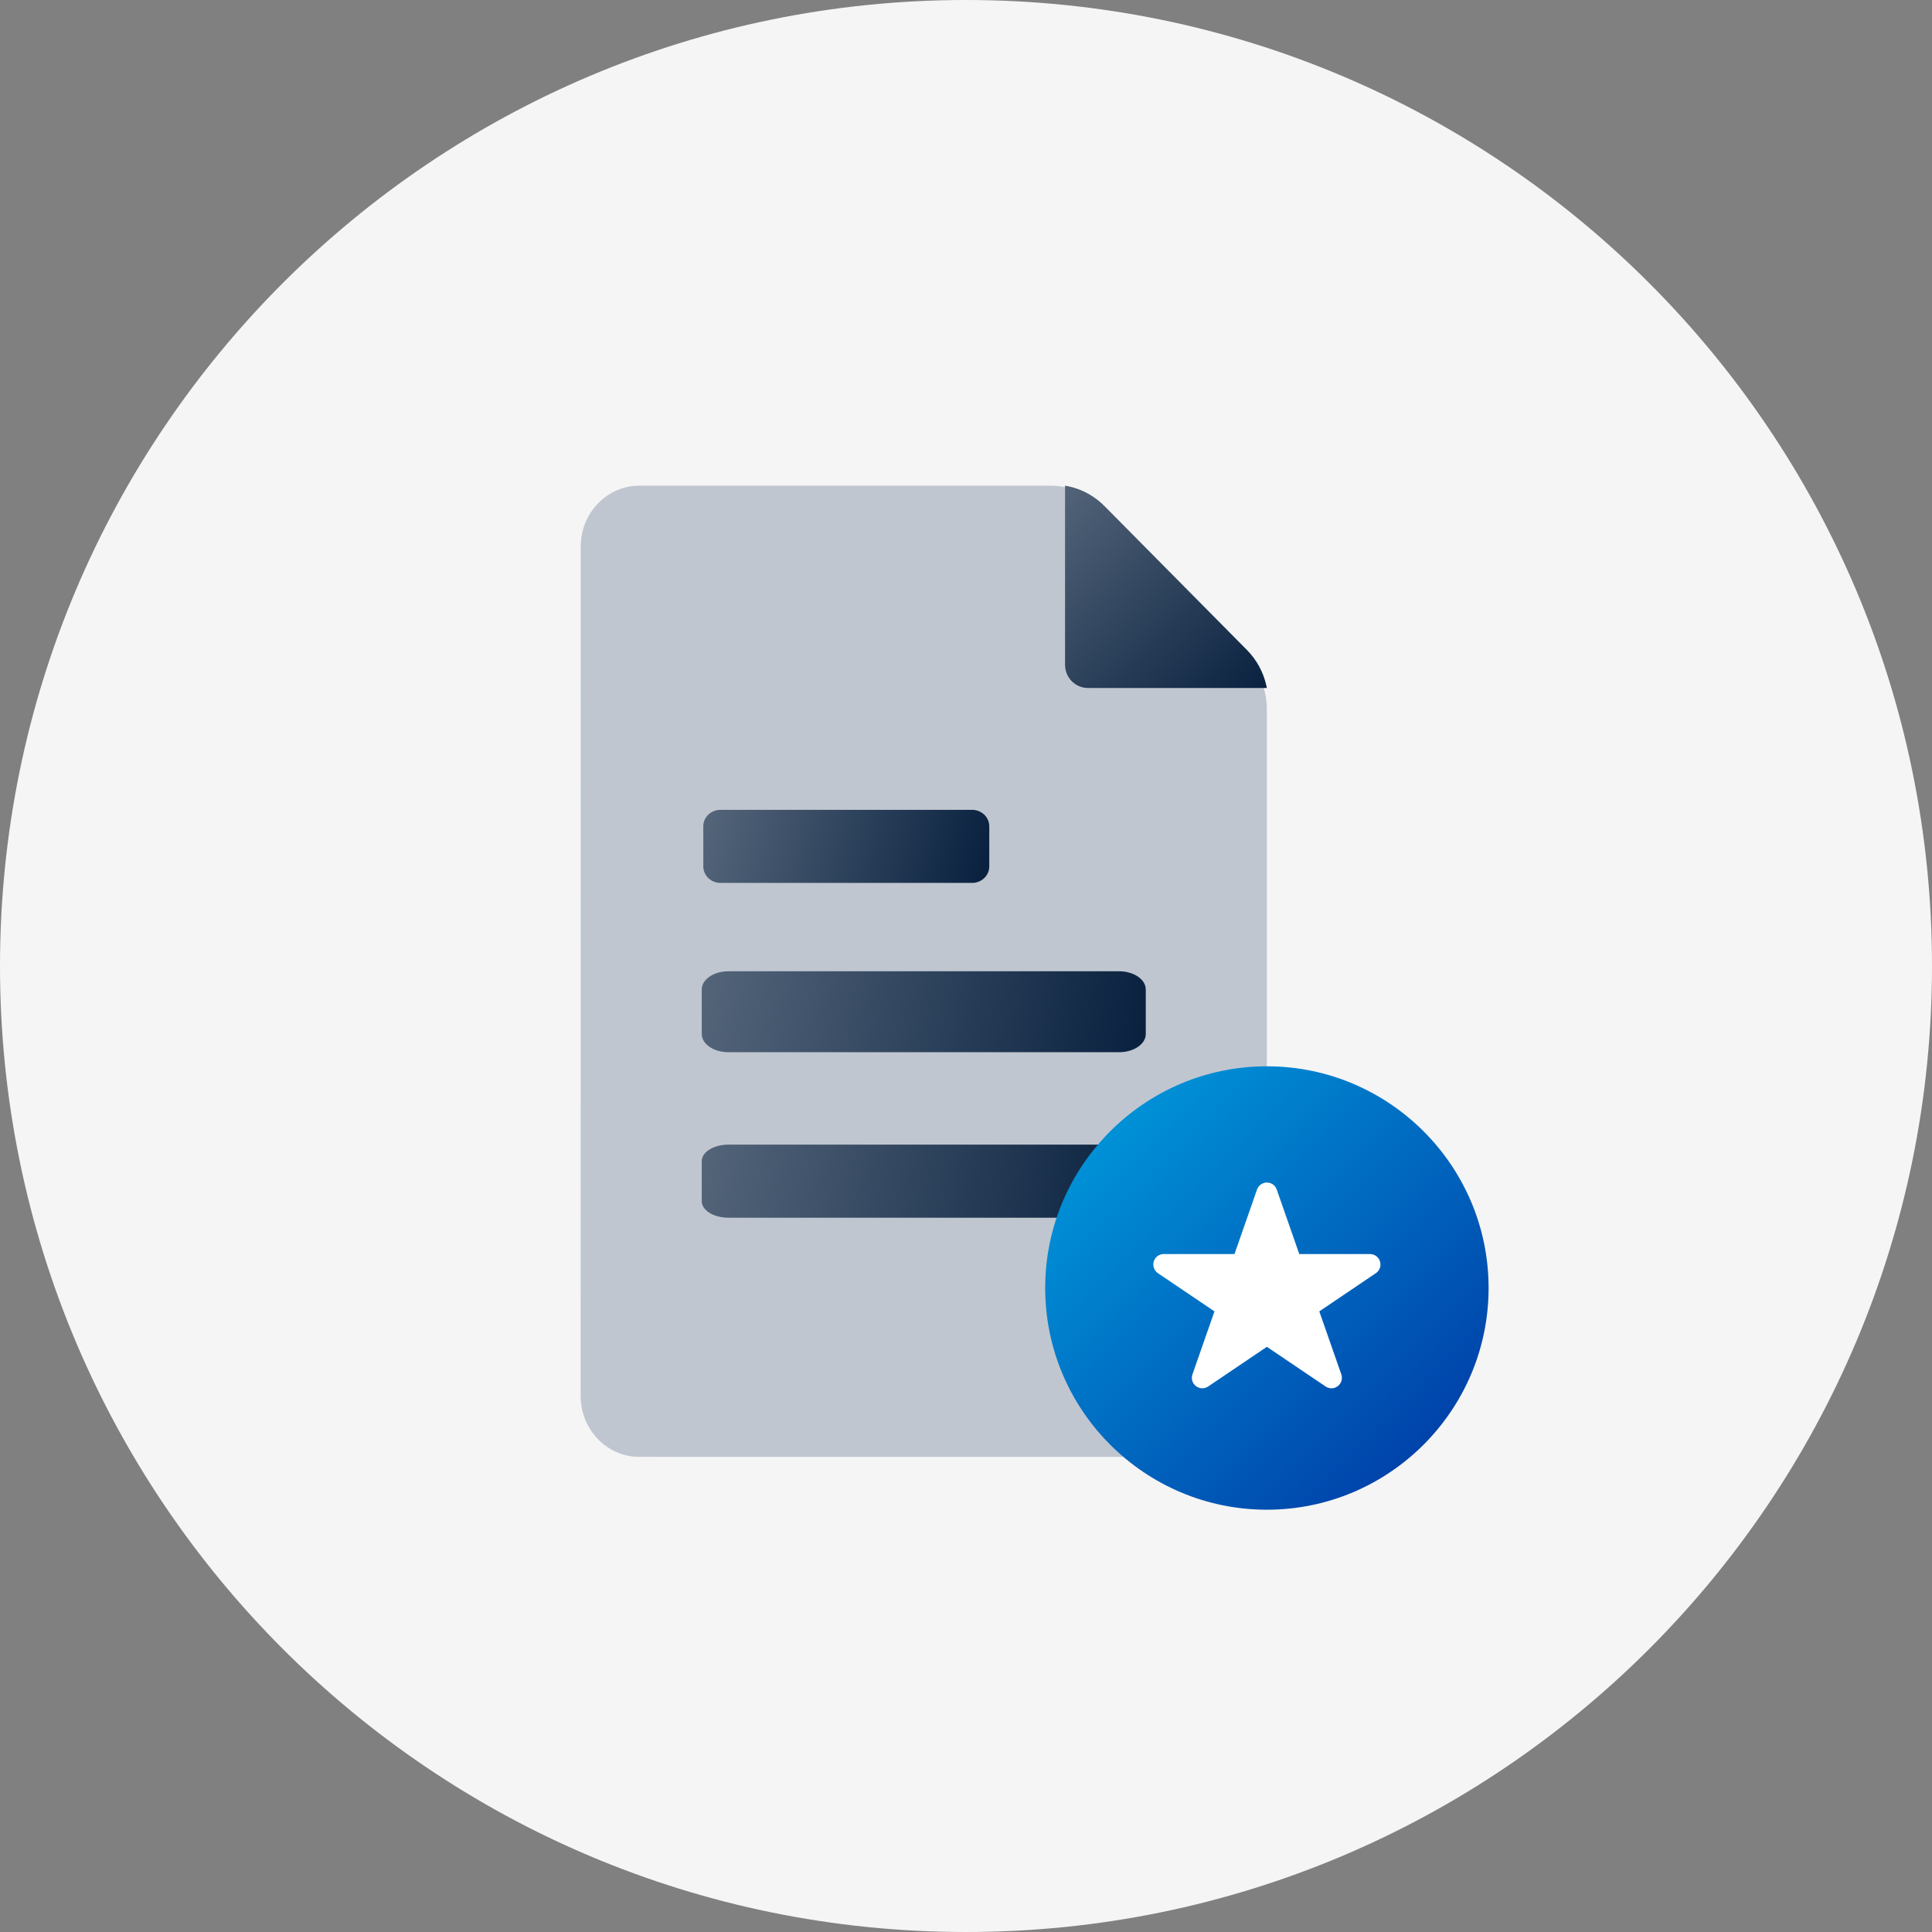 <?xml version="1.0" encoding="UTF-8"?>
<svg width="185px" height="185px" viewBox="0 0 185 185" version="1.1" xmlns="http://www.w3.org/2000/svg" xmlns:xlink="http://www.w3.org/1999/xlink">
    <rect x="0" y="0" width="185" height="185" fill="#808080" stroke="none"/>
    <title>Group 2</title>
    <defs>
        <linearGradient x1="0%" y1="48.645%" x2="99.533%" y2="51.342%" id="linearGradient-1">
            <stop stop-color="#536479" offset="0%"></stop>
            <stop stop-color="#0A2240" offset="100%"></stop>
        </linearGradient>
        <linearGradient x1="0%" y1="48.339%" x2="99.533%" y2="51.646%" id="linearGradient-2">
            <stop stop-color="#536479" offset="0%"></stop>
            <stop stop-color="#0A2240" offset="100%"></stop>
        </linearGradient>
        <linearGradient x1="0%" y1="46.734%" x2="99.533%" y2="53.235%" id="linearGradient-3">
            <stop stop-color="#536479" offset="0%"></stop>
            <stop stop-color="#0A2240" offset="100%"></stop>
        </linearGradient>
        <linearGradient x1="0.255%" y1="0%" x2="99.28%" y2="99.533%" id="linearGradient-4">
            <stop stop-color="#536479" offset="0%"></stop>
            <stop stop-color="#0A2240" offset="100%"></stop>
        </linearGradient>
        <linearGradient x1="0%" y1="0%" x2="100%" y2="100%" id="linearGradient-5">
            <stop stop-color="#00A1E0" offset="0%"></stop>
            <stop stop-color="#0033A1" offset="100%"></stop>
        </linearGradient>
    </defs>
    <g id="NPS" stroke="none" stroke-width="1" fill="none" fill-rule="evenodd">
        <g id="NPS-Survey-pop-up-" transform="translate(-631, -166)">
            <g id="Group-2" transform="translate(631, 166)">
                <path d="M0,92.5 C0,143.586 41.414,185 92.5,185 C143.586,185 185,143.586 185,92.5 C185,41.414 143.586,0 92.5,0 C41.414,0 0,41.414 0,92.5 Z" id="illustration/grey" fill="#F5F5F5"></path>
                <g id="information" transform="translate(55.601, 46.503)">
                    <path d="M0.009,5.813 L0,87.187 C0,90.383 2.521,92.999 5.603,92.999 L60.097,93.005 C63.18,93.005 65.703,90.39 65.703,87.193 L65.71,21.414 C65.71,19.63 65.027,17.918 63.81,16.656 L49.658,1.976 C48.442,0.714 46.791,0.005 45.071,0.005 L5.615,0 C2.532,0 0.009,2.615 0.009,5.813 Z" id="Path" fill="#C0C6D0"></path>
                    <g id="Group" transform="translate(11.596, 31.043)" fill-rule="nonzero">
                        <g>
                            <path d="M2.551,39.057 L39.968,39.057 C41.376,39.057 42.518,38.351 42.518,37.48 L42.518,33.635 C42.518,32.764 41.376,32.058 39.968,32.058 L2.551,32.058 C1.142,32.058 0,32.764 0,33.635 L0,37.48 C0,38.351 1.142,39.057 2.551,39.057 Z" id="Path" fill="url(#linearGradient-1)"></path>
                            <g transform="translate(0, 15.459)" fill="url(#linearGradient-2)" id="Path">
                                <path d="M2.551,7.75 L39.968,7.75 C41.376,7.75 42.518,6.969 42.518,6.004 L42.518,1.746 C42.518,0.782 41.376,0 39.968,0 L2.551,0 C1.142,0 0,0.782 0,1.746 L0,6.004 C0,6.969 1.142,7.75 2.551,7.75 Z"></path>
                            </g>
                            <g id="Group-Copy" transform="translate(0.148, 0)" fill="url(#linearGradient-3)">
                                <path d="M1.643,6.998 L25.741,6.998 C26.648,6.998 27.384,6.292 27.384,5.422 L27.384,1.577 C27.384,0.706 26.648,0 25.741,0 L1.643,0 C0.735,0 0,0.706 0,1.577 L0,5.422 C0,6.292 0.735,6.998 1.643,6.998 Z" id="Path"></path>
                            </g>
                        </g>
                    </g>
                    <path d="M65.653,19.112 C65.674,19.203 65.693,19.291 65.71,19.376 L48.58,19.376 C47.367,19.376 46.384,18.383 46.384,17.158 L46.384,0 C46.518,0.024 46.658,0.052 46.803,0.085 C48.08,0.37 49.245,1.033 50.17,1.967 L63.792,15.727 C64.714,16.657 65.36,17.83 65.653,19.112 Z" id="Path" fill="url(#linearGradient-4)" fill-rule="nonzero"></path>
                </g>
                <path d="M121.311,102.104 C109.606,102.104 100.082,111.628 100.082,123.333 C100.082,135.039 109.606,144.563 121.311,144.563 C133.017,144.563 142.541,135.039 142.541,123.333 C142.541,111.628 133.017,102.104 121.311,102.104 Z" id="Path" fill="url(#linearGradient-5)"></path>
                <path d="M122.255,113.905 L124.413,120.083 L124.413,120.083 L131.188,120.083 C131.74,120.083 132.188,120.531 132.188,121.083 C132.188,121.415 132.023,121.726 131.748,121.912 L126.331,125.572 L126.331,125.572 L128.439,131.607 C128.621,132.128 128.346,132.699 127.825,132.881 C127.527,132.985 127.197,132.942 126.935,132.765 L121.311,128.965 L121.311,128.965 L115.687,132.765 C115.23,133.074 114.608,132.954 114.299,132.496 C114.122,132.235 114.079,131.905 114.183,131.607 L116.292,125.572 L116.292,125.572 L110.875,121.912 C110.417,121.602 110.297,120.981 110.606,120.523 C110.792,120.248 111.103,120.083 111.435,120.083 L118.209,120.083 L118.209,120.083 L120.367,113.905 C120.549,113.383 121.12,113.108 121.641,113.29 C121.929,113.391 122.155,113.617 122.255,113.905 Z" id="Path" fill="#FFFFFF"></path>
            </g>
        </g>
    </g>
</svg>